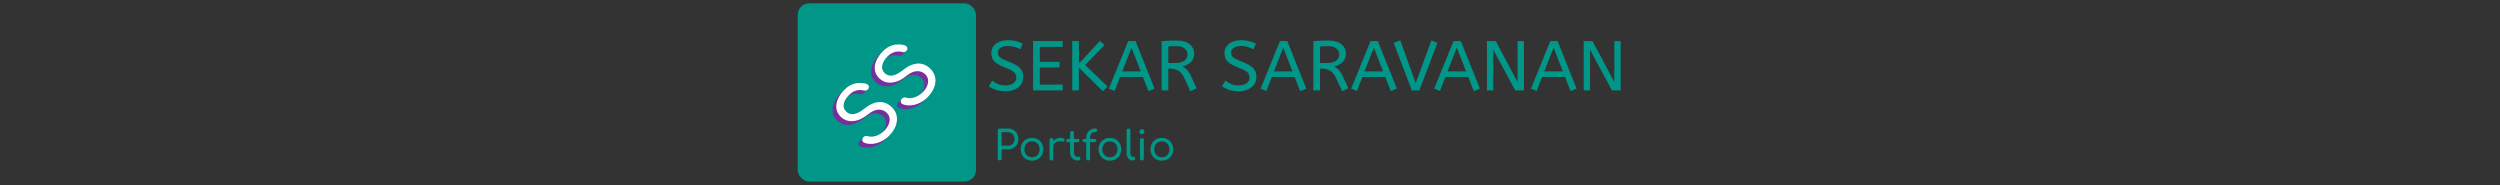 <svg xmlns="http://www.w3.org/2000/svg" xml:space="preserve" width="1500" height="111" data-id="lg_TULqRHRahw61ZC6rVm" data-version="1" viewBox="0 0 1500 111"><rect x="0" y="0" width="1500" height="111" fill="#333333" stroke="none"/><g data-padding="20"><g transform="translate(10 1.975)scale(.964)"><rect width="201.727" height="201.727" x="566.434" y="-727.227" fill="#009688" rx="13" ry="13" transform="matrix(.55 0 0 .55 174.59 400)"/><rect width="435.483" height="48.59" x="142.076" y="-362.04" fill="none" rx="0" ry="0" transform="translate(459.374 385.434)scale(1.02)"/><path fill="#009688" d="M615.36 54.745q-3.202 0-5.834-.857-2.632-.856-4.427-2.264l2.101-3.509q1.581 1.316 3.56 2.152 1.969.837 4.6.837 3.162 0 4.998-1.316 1.847-1.316 1.847-3.56 0-1.265-.53-2.254-.521-.99-2.04-1.928-1.51-.948-4.448-2.04-3.162-1.234-5.039-2.478-1.887-1.255-2.703-2.856-.816-1.602-.816-3.795t1.214-3.968q1.204-1.774 3.55-2.845 2.346-1.082 5.681-1.082 2.713 0 4.886.551t4.233 1.56l-1.53 3.55q-1.49-.877-3.489-1.468t-4.192-.592q-2.897 0-4.56 1.142t-1.662 2.938q0 1.142.48 2.02.479.877 1.907 1.703 1.428.836 4.274 1.887 3.427 1.275 5.416 2.683 2 1.397 2.836 3.04.826 1.652.826 3.753 0 2.856-1.418 4.865-1.428 2.02-3.947 3.07-2.53 1.061-5.774 1.061m35.7-.53h-18.42V23.513h18.42v3.6h-14.249v9.333h12.28v3.51h-12.28v10.658h14.25Zm27.897-2.458-2.896 2.988-14.913-14.657v14.127h-4.161V23.513h4.161v13.994l13.077-14.127 2.805 2.591-11.975 12.454Zm29.295 1.356-3.815 1.54-3.427-8.772h-14.209l-3.417 8.68-3.56-1.448 12.016-29.6h4.57Zm-14.341-25.48-5.794 14.74h11.536ZM734.434 52.9l-3.906 1.846-3.815-8.333q-1.448-3.12-3.641-4.437t-5.61-1.316h-.663v13.556h-4.162v-30.61q2.326-.225 4.447-.337 2.132-.102 4.54-.102 5.62 0 8.445 2.275 2.825 2.284 2.825 5.875 0 3.203-1.907 5.161-1.908 1.948-5.498 2.917 1.183.52 2.101 1.245.918.724 1.775 1.927.857 1.214 1.734 3.142Zm-17.635-26.05v10.301h4.824q3.162 0 5.13-1.397 1.98-1.408 1.98-4.04 0-2.192-1.847-3.62-1.836-1.418-5.263-1.418-1.489 0-2.672.04-1.183.041-2.152.133m43.697 27.896q-3.203 0-5.834-.857-2.632-.856-4.427-2.264l2.101-3.509q1.581 1.316 3.55 2.152 1.979.837 4.61.837 3.162 0 4.998-1.316 1.846-1.316 1.846-3.56 0-1.265-.53-2.254-.52-.99-2.04-1.928-1.51-.948-4.447-2.04-3.162-1.234-5.05-2.478-1.886-1.255-2.692-2.856-.816-1.602-.816-3.795t1.204-3.968q1.213-1.774 3.56-2.845 2.345-1.082 5.68-1.082 2.714 0 4.887.551t4.233 1.56l-1.53 3.55q-1.5-.877-3.489-1.468-1.999-.592-4.192-.592-2.897 0-4.56 1.142-1.672 1.143-1.672 2.938 0 1.142.49 2.02.479.877 1.907 1.703 1.428.836 4.274 1.887 3.417 1.275 5.416 2.683 1.999 1.397 2.825 3.04.837 1.652.837 3.753 0 2.856-1.428 4.865-1.418 2.02-3.948 3.07-2.52 1.061-5.763 1.061m42.198-1.632-3.825 1.54-3.417-8.772h-14.209l-3.427 8.68-3.55-1.448 12.016-29.6h4.57Zm-14.352-25.48-5.783 14.74h11.536ZM828.867 52.9l-3.907 1.846-3.814-8.333q-1.449-3.12-3.642-4.437t-5.61-1.316h-.663v13.556h-4.161v-30.61q2.315-.225 4.447-.337 2.132-.102 4.539-.102 5.61 0 8.445 2.275 2.826 2.284 2.826 5.875 0 3.203-1.908 5.161-1.907 1.948-5.508 2.917 1.194.52 2.112 1.245.918.724 1.775 1.927.856 1.214 1.734 3.142Zm-17.636-26.05v10.3h4.825q3.162 0 5.13-1.397 1.98-1.408 1.98-4.04 0-2.192-1.847-3.62-1.846-1.418-5.263-1.418-1.49 0-2.673.04-1.183.041-2.152.133m47.818 26.265-3.815 1.54-3.417-8.772h-14.219l-3.417 8.68-3.55-1.448 12.016-29.6h4.56Zm-14.342-25.48-5.793 14.74h11.536Zm28.336 26.592h-4.692l-11.271-29.61 4.07-1.572 9.649 26.622 9.7-26.489 3.774 1.438Zm37.669-1.112-3.815 1.54-3.417-8.772h-14.209l-3.427 8.68-3.55-1.448 12.016-29.6h4.56Zm-14.342-25.48-5.783 14.74h11.536Zm22.675 26.582h-3.947V23.513h5.528l13.556 25.53v-25.53h3.947v30.702h-5.436l-13.648-25.347Zm51.887-1.102-3.814 1.54-3.417-8.772h-14.209l-3.427 8.68-3.55-1.448 12.016-29.6h4.56Zm-14.34-25.48-5.784 14.74h11.536Zm22.674 26.582h-3.948V23.513h5.529l13.556 25.53v-25.53h3.947v30.702h-5.437l-13.647-25.347Z"/><rect width="111.1" height="28.25" x="304.268" y="-351.87" fill="none" rx="0" ry="0" transform="translate(298.224 434.496)scale(1.02)"/><path fill="#009688" d="M611.851 97.85q-.54 0-.877-.346-.347-.337-.347-.878V79.164q0-.54.347-.887.337-.337.877-.337h5.1q1.887 0 3.366.836 1.48.847 2.295 2.306.816 1.468.816 3.406 0 1.887-.816 3.326-.816 1.448-2.295 2.264t-3.366.816h-3.906v5.732q0 .541-.327.878-.336.346-.867.346m1.194-17.646v8.415h3.906q1.194 0 2.142-.52.939-.52 1.47-1.469.52-.938.52-2.142 0-1.275-.52-2.233-.531-.949-1.47-1.5-.948-.55-2.142-.55Zm18.911 17.738q-2.04 0-3.631-.907-1.592-.898-2.5-2.5-.907-1.59-.907-3.65 0-2.092.908-3.693.907-1.592 2.499-2.5 1.59-.897 3.63-.897t3.622.898q1.58.907 2.499 2.5.918 1.6.918 3.691 0 2.06-.898 3.652-.908 1.601-2.489 2.5-1.58.906-3.651.906m0-2.11q1.377 0 2.448-.644 1.07-.632 1.683-1.744.612-1.112.612-2.56 0-1.459-.612-2.58-.612-1.123-1.683-1.755-1.071-.643-2.448-.643t-2.448.643q-1.071.632-1.683 1.754t-.612 2.581q0 1.448.612 2.56t1.683 1.744q1.07.643 2.448.643m13.27-6.65h-1.245q.02-1.55.776-2.775.754-1.224 2.02-1.938 1.254-.714 2.763-.714 1.398 0 2.112.44.714.447.56 1.11-.101.357-.315.541-.215.173-.52.204-.307.02-.664-.05-1.58-.256-2.815.07-1.244.337-1.958 1.122-.714.796-.714 1.99m-1.173 8.67q-.561 0-.867-.295-.306-.286-.306-.878V85.08q0-.56.306-.867t.867-.306q.591 0 .887.286.286.295.286.887v11.597q0 .561-.286.867-.296.306-.887.306m16.667 0h-.48q-1.305 0-2.335-.652-1.03-.643-1.632-1.755t-.602-2.54v-12.26q0-.51.336-.847.327-.326.837-.326.54 0 .867.326.336.337.336.847v12.26q0 1.122.623 1.867.622.734 1.57.734h.816q.429 0 .725.337.295.326.295.836t-.387.847q-.378.326-.97.326m-.276-11.393h-6.1q-.479 0-.785-.296t-.306-.704q0-.479.306-.765.306-.275.786-.275h6.1q.479 0 .785.275.306.286.306.765 0 .408-.306.704t-.786.296m6.396 11.393q-.46 0-.796-.326-.347-.337-.347-.867V83.958q0-1.816.684-3.162.693-1.357 1.958-2.11 1.255-.746 2.989-.746.51 0 .857.306.346.306.346.765t-.346.775-.857.316q-1.02 0-1.744.46t-1.112 1.274q-.378.816-.378 1.918v12.903q0 .53-.336.867-.327.326-.918.326m4.008-11.393h-6.426q-.49 0-.795-.296t-.306-.704q0-.479.306-.765.306-.275.795-.275h6.426q.48 0 .786.275.306.286.306.765 0 .408-.306.704t-.786.296m9.589 11.485q-2.04 0-3.63-.907-1.602-.898-2.5-2.5-.908-1.59-.908-3.65 0-2.092.908-3.693.898-1.592 2.5-2.5 1.59-.897 3.63-.897t3.621.898q1.581.907 2.5 2.5.917 1.6.917 3.691 0 2.06-.907 3.652-.908 1.601-2.49 2.5-1.58.906-3.64.906m0-2.11q1.377 0 2.448-.644 1.071-.632 1.683-1.744t.612-2.56q0-1.459-.612-2.58-.612-1.123-1.683-1.755-1.07-.643-2.448-.643t-2.448.643q-1.07.632-1.683 1.754-.612 1.122-.612 2.581 0 1.448.612 2.56t1.683 1.744q1.071.643 2.448.643m14.279 2.02h-.153q-1.101 0-1.938-.602-.846-.592-1.315-1.632-.47-1.03-.47-2.377V79.113q0-.54.317-.857.316-.316.856-.316.53 0 .857.316.316.316.316.857V93.24q0 .99.378 1.632.387.632 1 .632h.632q.49 0 .765.317.285.326.285.856 0 .541-.438.857-.429.316-1.092.316m5.63 0q-.53 0-.866-.326-.327-.337-.327-.867V85.1q0-.53.327-.867.336-.326.867-.326.54 0 .867.326.336.337.336.867v11.557q0 .53-.336.867-.327.326-.867.326m0-16.34q-.632 0-1.1-.48-.48-.469-.48-1.1 0-.695.48-1.143.468-.439 1.1-.439.643 0 1.113.44.469.447.469 1.141 0 .632-.46 1.102-.458.48-1.121.48m12.422 16.431q-2.04 0-3.63-.907-1.602-.898-2.5-2.5-.908-1.59-.908-3.65 0-2.092.908-3.693.898-1.592 2.5-2.5 1.59-.897 3.63-.897t3.621.898q1.581.907 2.5 2.5.917 1.6.917 3.691 0 2.06-.907 3.652-.908 1.601-2.49 2.5-1.58.906-3.64.906m0-2.11q1.377 0 2.448-.644 1.071-.632 1.683-1.744t.612-2.56q0-1.459-.612-2.58-.612-1.123-1.683-1.755-1.07-.643-2.448-.643t-2.448.643q-1.07.632-1.683 1.754-.612 1.122-.612 2.581 0 1.448.612 2.56t1.683 1.744q1.071.643 2.448.643"/><rect width="66.992" height="55.37" x="459.727" y="-11.216" fill="none" rx="0" ry="0" transform="rotate(-45.1 578.065 -4.988)scale(1.02)"/><path fill="#76309b" d="M540.753 84.681q-2.254 2.254-4.94 3.557-2.678 1.31-5.414 1.54t-5.097-.647q-.994-.36-1.232-1.275-.252-.914.382-1.908.425-.698 1.303-.986.886-.28 1.764.036 1.419.497 3.161.266t3.6-1.166 3.406-2.484q1.764-1.764 2.628-3.766.864-1.987.67-3.91-.195-1.922-1.75-3.477-1.973-1.973-4.968-1.973-3.003-.007-6.747 2.96-4.759 3.852-9.324 4.183-4.572.338-7.675-2.765-2.297-2.297-2.65-5.155t.972-5.868q1.325-3.024 4.04-5.739 2.08-2.08 4.27-3.074 2.188-.98 4.427-1.145 2.24-.15 4.464.375 1.13.28 1.678 1 .54.728.331 1.642-.28.986-1.217 1.462-.936.475-1.886.23-1.483-.418-2.995-.317-1.52.108-3.06.8-1.534.683-3.053 2.203-2.679 2.606-3.348 5.436-.67 2.815 1.447 4.932 1.13 1.13 2.686 1.52 1.555.388 3.736-.354t5.12-3.103q4.759-3.78 9.15-3.939t7.82 3.27q1.973 1.972 2.678 4.233.706 2.26.346 4.622-.346 2.362-1.584 4.623-1.231 2.253-3.14 4.161m23.954-23.954q-2.253 2.253-4.939 3.557-2.678 1.31-5.414 1.54t-5.098-.648q-.994-.36-1.231-1.274-.252-.914.381-1.908.432-.706 1.304-.986.885-.28 1.764.036 1.418.496 3.16.266 1.75-.238 3.6-1.166 1.858-.936 3.406-2.484 1.764-1.764 2.628-3.766.864-1.987.67-3.91-.195-1.922-1.75-3.477-1.973-1.973-4.968-1.973-3.002-.007-6.746 2.96-4.76 3.851-9.324 4.182-4.572.34-7.676-2.764-2.296-2.297-2.65-5.156t.98-5.875q1.318-3.017 4.032-5.73 2.08-2.08 4.27-3.075 2.188-.98 4.428-1.145 2.246-.159 4.464.374 1.13.281 1.677 1.001.54.727.331 1.642-.28.986-1.216 1.461t-1.887.23q-1.483-.417-2.995-.316-1.52.108-3.053.792-1.54.691-3.053 2.203-2.685 2.614-3.355 5.443-.67 2.815 1.447 4.932 1.13 1.13 2.686 1.52 1.555.388 3.737-.353t5.119-3.104q4.76-3.78 9.151-3.938t7.82 3.27q1.972 1.972 2.678 4.232.705 2.261.353 4.616-.353 2.368-1.592 4.63-1.23 2.253-3.139 4.16"/><rect width="66.992" height="55.37" x="459.727" y="-11.216" fill="none" rx="0" ry="0" transform="rotate(-45.1 576.44 -8.959)scale(1.02)"/><path fill="#fff" d="M543.079 82.384q-2.254 2.254-4.94 3.557-2.678 1.31-5.414 1.54t-5.097-.647q-.994-.36-1.231-1.275-.252-.914.381-1.908.425-.698 1.303-.986.886-.28 1.764.036 1.419.497 3.161.266 1.743-.23 3.6-1.166 1.858-.936 3.406-2.484 1.764-1.764 2.628-3.766.864-1.987.67-3.91-.195-1.922-1.75-3.477-1.973-1.973-4.968-1.973-3.003-.007-6.747 2.96-4.759 3.852-9.324 4.183-4.572.338-7.675-2.765-2.297-2.297-2.65-5.155t.973-5.868q1.324-3.024 4.039-5.739 2.08-2.08 4.27-3.074 2.188-.98 4.427-1.145 2.24-.15 4.464.375 1.13.28 1.678 1 .54.728.331 1.642-.28.986-1.217 1.462-.936.475-1.886.23-1.483-.418-2.995-.317-1.52.108-3.06.8-1.534.683-3.053 2.203-2.678 2.606-3.348 5.436-.67 2.815 1.447 4.932 1.13 1.13 2.686 1.52 1.555.388 3.737-.354t5.119-3.103q4.759-3.78 9.151-3.939t7.82 3.27q1.972 1.972 2.678 4.233.705 2.26.345 4.622-.345 2.362-1.584 4.623-1.231 2.253-3.139 4.161m23.954-23.954q-2.253 2.253-4.939 3.557-2.678 1.31-5.414 1.54t-5.098-.648q-.993-.36-1.231-1.274-.252-.914.382-1.908.432-.706 1.303-.986.885-.28 1.764.036 1.418.496 3.16.266 1.75-.238 3.6-1.166 1.858-.936 3.406-2.484 1.764-1.764 2.628-3.766.864-1.987.67-3.91-.195-1.922-1.75-3.477-1.973-1.973-4.968-1.973-3.002-.007-6.746 2.96-4.76 3.851-9.324 4.182-4.572.34-7.675-2.764-2.297-2.297-2.65-5.156t.98-5.875q1.317-3.017 4.031-5.73 2.081-2.08 4.27-3.075 2.189-.98 4.428-1.145 2.246-.159 4.464.374 1.13.281 1.677 1.001.54.727.332 1.642-.281.986-1.217 1.461t-1.887.23q-1.483-.417-2.995-.316-1.519.108-3.053.792-1.54.691-3.052 2.203-2.686 2.614-3.356 5.443-.67 2.815 1.448 4.932 1.13 1.13 2.685 1.52 1.555.388 3.737-.353t5.12-3.104q4.758-3.78 9.15-3.938t7.82 3.27q1.972 1.972 2.678 4.232t.353 4.616q-.353 2.368-1.591 4.63-1.232 2.253-3.14 4.16"/></g><path fill="transparent" stroke="transparent" d="M469 0h562v111H469z"/></g></svg>